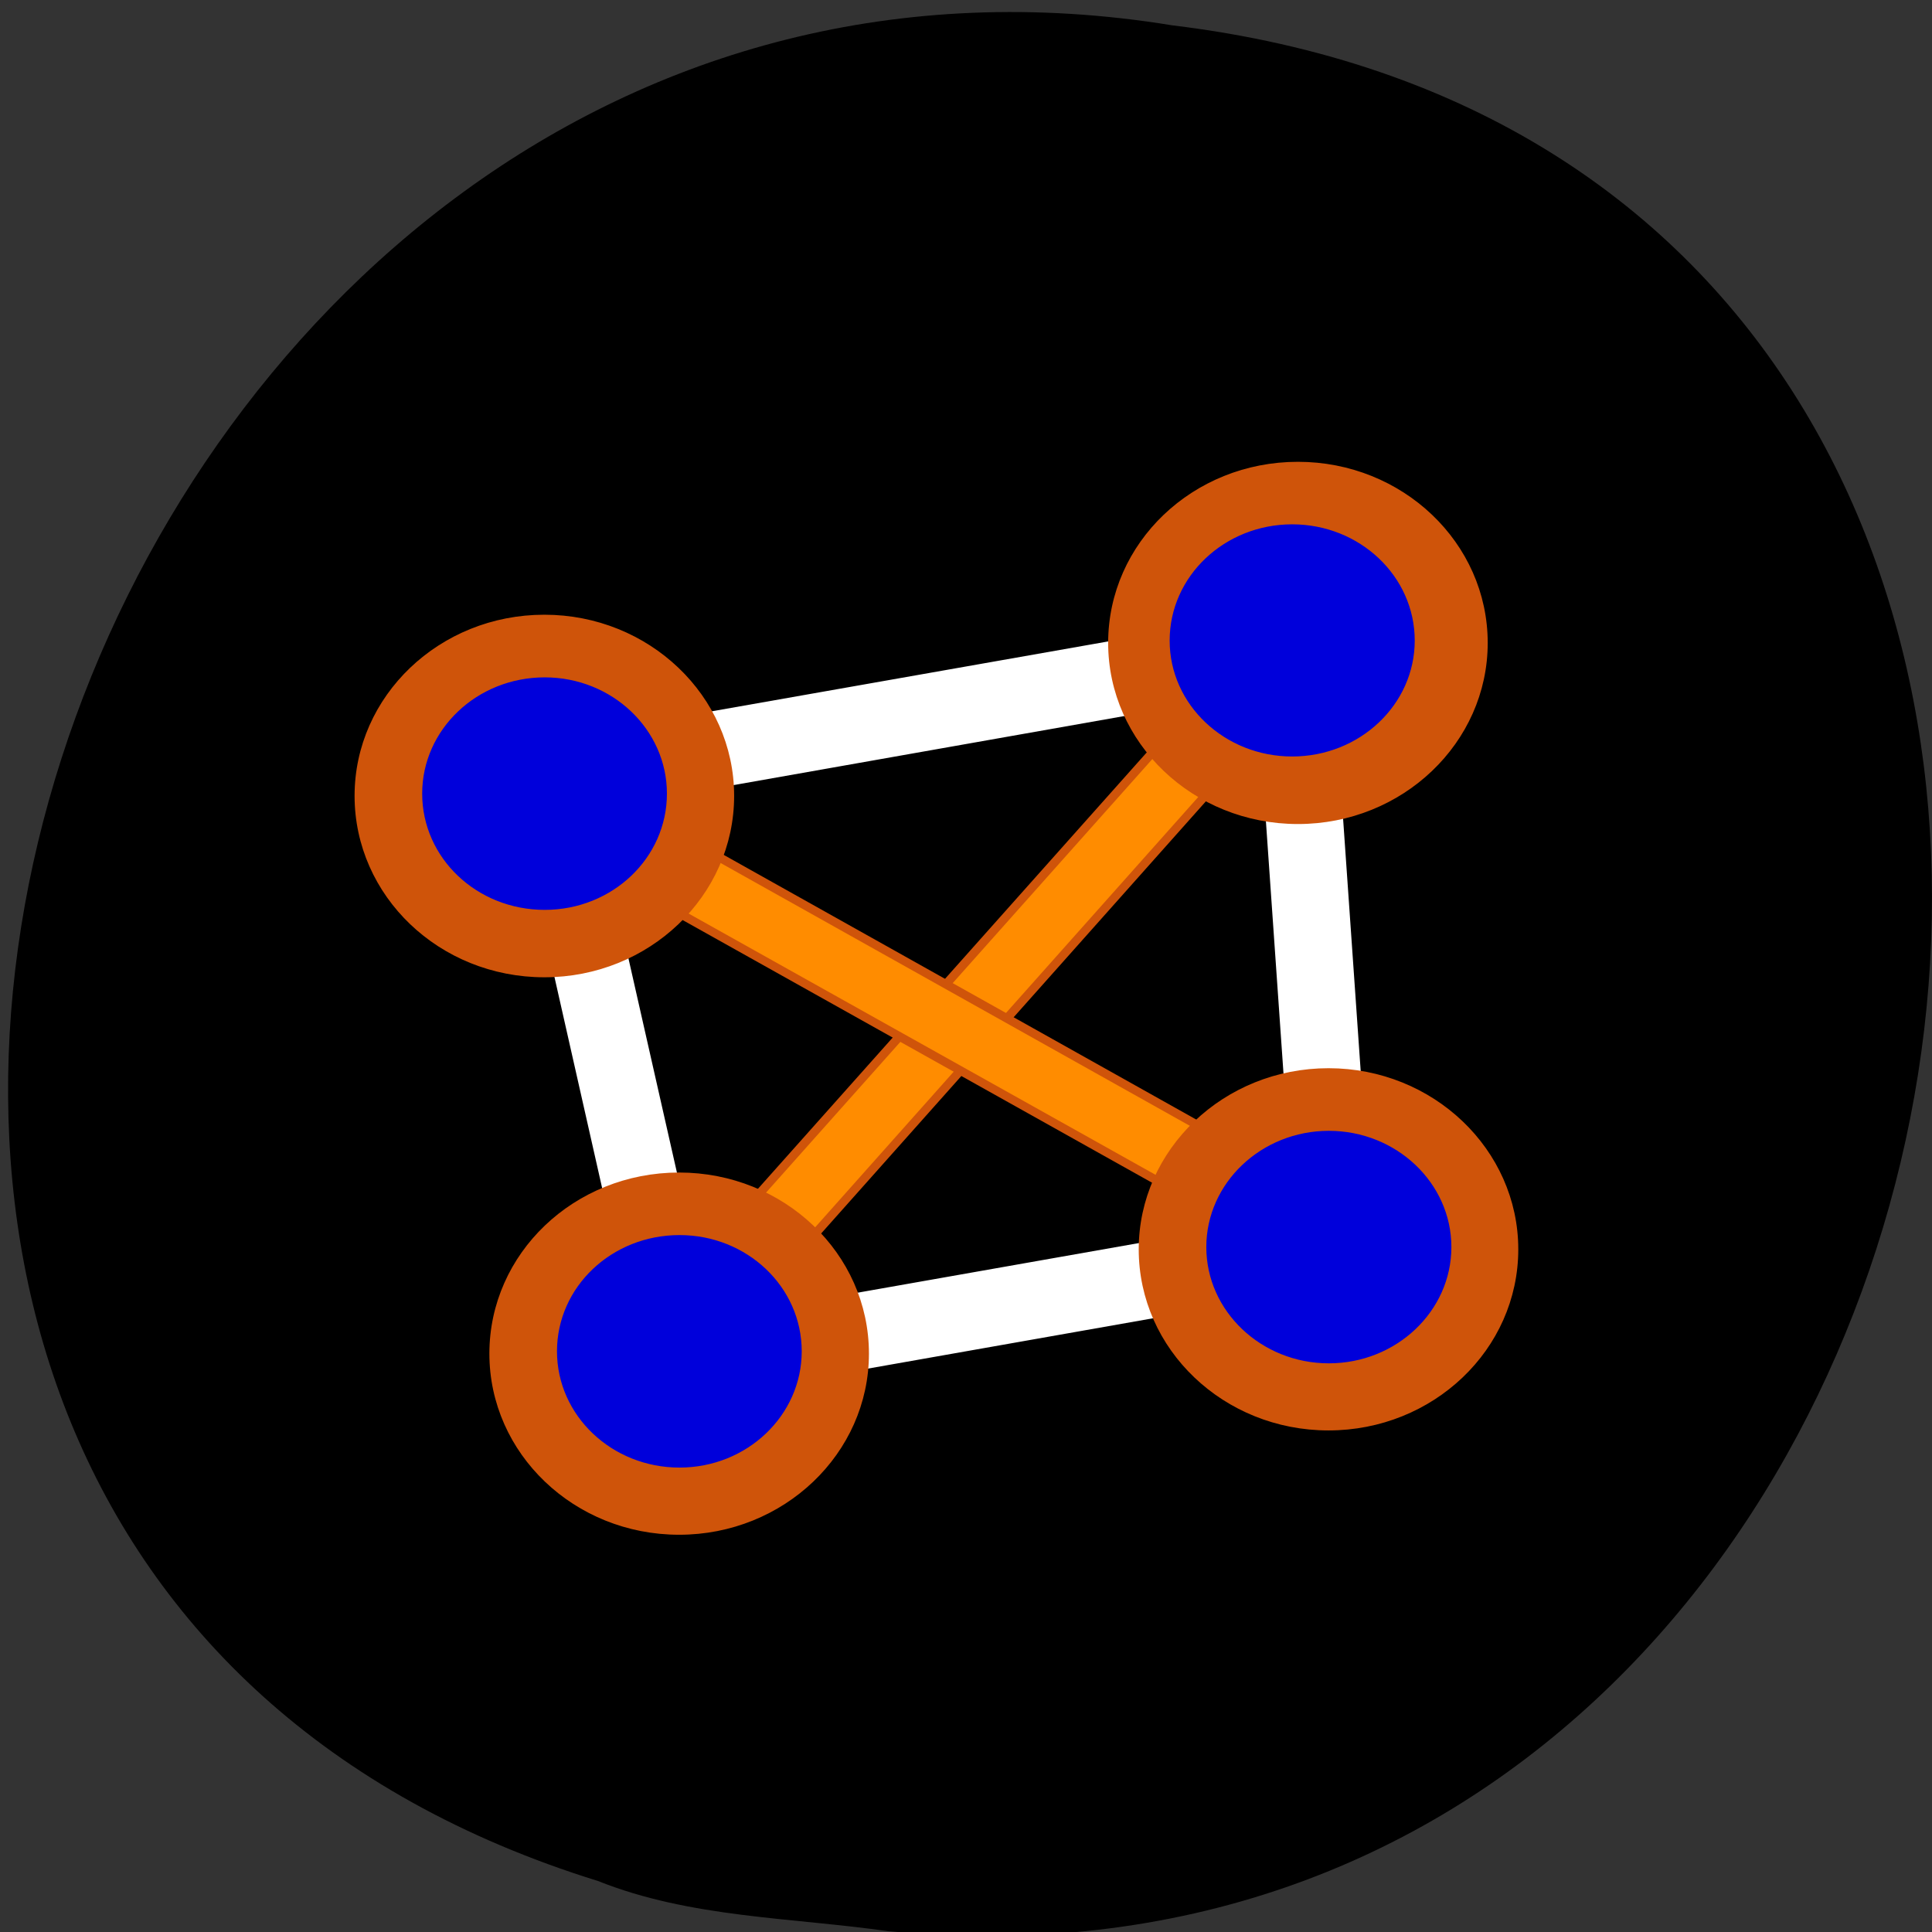 <svg xmlns="http://www.w3.org/2000/svg" viewBox="0 0 22 22"><rect x="0" y="0" width="22" height="22" fill="#333333" stroke="none"/><path d="m 10.133 21.992 c 13.285 1.262 16.863 -20.05 3.219 -21.703 c -12.547 -2.051 -19.01 17.266 -6.543 21.13 c 1.055 0.422 2.207 0.414 3.32 0.574"/><g fill-rule="evenodd"><g fill="#fff" stroke="#fff"><path d="m 119.99 -53.24 l 85.51 -0.012 c 1.82 -0.004 3.333 1.502 3.344 3.326 l -0.005 2.444 c 0.011 1.824 -1.509 3.338 -3.372 3.332 l -85.46 -0.023 c -1.863 -0.006 -3.333 -1.502 -3.344 -3.326 l -0.01 -2.4 c 0.004 -1.869 1.509 -3.338 3.328 -3.342" transform="matrix(0.019 0.084 -0.081 0.027 0 0)" stroke-width="1.145"/><path d="m 53.11 188.18 l 86.61 0.003 c 1.846 0.005 3.376 1.525 3.362 3.415 l 0.036 2.13 c -0.013 1.891 -1.533 3.421 -3.423 3.407 l -86.57 0.005 c -1.891 -0.013 -3.421 -1.533 -3.415 -3.378 l 0.017 -2.167 c 0.013 -1.891 1.525 -3.376 3.378 -3.415" transform="matrix(0.085 -0.015 0.015 0.085 0 0)" stroke-width="1.142"/></g><g stroke="#cf540a"><path d="m -14.799 -190.46 l 85.46 -0.018 c 1.834 0.002 3.342 1.514 3.349 3.369 l -0.008 2.374 c 0.007 1.854 -1.479 3.367 -3.313 3.365 l -85.49 -0.016 c -1.871 0.029 -3.379 -1.484 -3.386 -3.338 l 0.045 -2.404 c -0.007 -1.854 1.479 -3.367 3.34 -3.331" transform="matrix(-0.057 0.064 -0.069 -0.051 0 0)" fill="#ff8c00" stroke-width="1.145"/><path d="m 126.68 185.37 c 0 12.08 -10.198 21.917 -22.737 21.917 c -12.581 0 -22.737 -9.835 -22.737 -21.917 c 0 -12.12 10.156 -21.917 22.737 -21.917 c 12.539 0 22.737 9.792 22.737 21.917" transform="matrix(0.093 0 0 0.092 -1.933 -1.64)" fill="#cf540a"/></g><g stroke-width="1.145"><path d="m 112.74 -169.61 l 85.46 0.003 c 1.868 0.003 3.341 1.499 3.34 3.345 l 0.039 2.403 c -0.001 1.846 -1.537 3.345 -3.361 3.346 l -85.51 -0.006 c -1.823 0.001 -3.341 -1.499 -3.34 -3.345 l 0.006 -2.399 c 0.001 -1.846 1.492 -3.348 3.361 -3.346" transform="matrix(0.006 0.086 -0.085 0.015 0 0)" fill="#fff" stroke="#fff"/><path d="m -211.44 -61.86 l 85.48 -0.032 c 1.83 0.024 3.333 1.507 3.348 3.38 l -0.013 2.383 c 0.016 1.873 -1.493 3.362 -3.323 3.338 l -85.49 -0.008 c -1.854 0.038 -3.375 -1.485 -3.372 -3.318 l 0.013 -2.383 c -0.016 -1.873 1.493 -3.362 3.365 -3.36" transform="matrix(-0.075 -0.042 0.034 -0.079 0 0)" fill="#ff8c00" stroke="#cf540a"/></g><path d="m 126.66 185.35 c 0 12.12 -10.198 21.917 -22.737 21.917 c -12.539 0 -22.737 -9.792 -22.737 -21.917 c 0 -12.08 10.198 -21.917 22.737 -21.917 c 12.539 0 22.737 9.835 22.737 21.917" transform="matrix(0.093 0 0 0.092 5.463 -2.826)" fill="#cf540a" stroke="#cf540a"/><path d="m 58.858 109.3 l 86.58 0.016 c 1.846 0.007 3.375 1.527 3.368 3.373 l 0.027 2.175 c -0.007 1.846 -1.527 3.375 -3.373 3.368 l -86.63 0.021 c -1.846 -0.007 -3.375 -1.527 -3.368 -3.373 l -0.027 -2.175 c 0.015 -1.891 1.527 -3.375 3.426 -3.405" transform="matrix(0.085 -0.015 0.015 0.085 0 0)" fill="#fff" stroke="#fff" stroke-width="1.142"/><g fill="#cf540a" stroke="#cf540a"><path d="m 126.67 185.37 c 0 12.08 -10.198 21.917 -22.737 21.917 c -12.581 0 -22.737 -9.835 -22.737 -21.917 c 0 -12.12 10.156 -21.917 22.737 -21.917 c 12.539 0 22.737 9.792 22.737 21.917" transform="matrix(0.093 0 0 0.092 5.114 -9.733)"/><path d="m 126.68 185.34 c 0 12.12 -10.198 21.959 -22.737 21.959 c -12.581 0 -22.737 -9.835 -22.737 -21.959 c 0 -12.08 10.156 -21.917 22.737 -21.917 c 12.539 0 22.737 9.835 22.737 21.917" transform="matrix(0.093 0 0 0.092 -3.468 -7.989)"/></g><g fill="#0000db" stroke="#0000db"><path d="m 126.64 185.34 c 0 12.15 -10.15 21.937 -22.692 21.937 c -12.607 0 -22.757 -9.786 -22.757 -21.937 c 0 -12.08 10.15 -21.937 22.757 -21.937 c 12.542 0 22.692 9.852 22.692 21.937" transform="matrix(0.06 0 0 0.059 -0.034 -1.898)"/><path d="m 126.68 185.38 c 0 12.08 -10.215 21.871 -22.757 21.871 c -12.542 0 -22.757 -9.786 -22.757 -21.871 c 0 -12.15 10.215 -21.937 22.757 -21.937 c 12.542 0 22.757 9.786 22.757 21.937" transform="matrix(0.06 0 0 0.059 8.479 -3.643)"/><path d="m 126.67 185.35 c 0 12.08 -10.215 21.937 -22.757 21.937 c -12.542 0 -22.757 -9.852 -22.757 -21.937 c 0 -12.08 10.215 -21.937 22.757 -21.937 c 12.542 0 22.757 9.852 22.757 21.937" transform="matrix(0.06 0 0 0.059 8.897 3.265)"/><path d="m 126.64 185.37 c 0 12.08 -10.15 21.937 -22.692 21.937 c -12.607 0 -22.757 -9.852 -22.757 -21.937 c 0 -12.15 10.15 -21.937 22.757 -21.937 c 12.542 0 22.692 9.786 22.692 21.937" transform="matrix(0.06 0 0 0.059 1.501 4.451)"/></g></g></svg>
